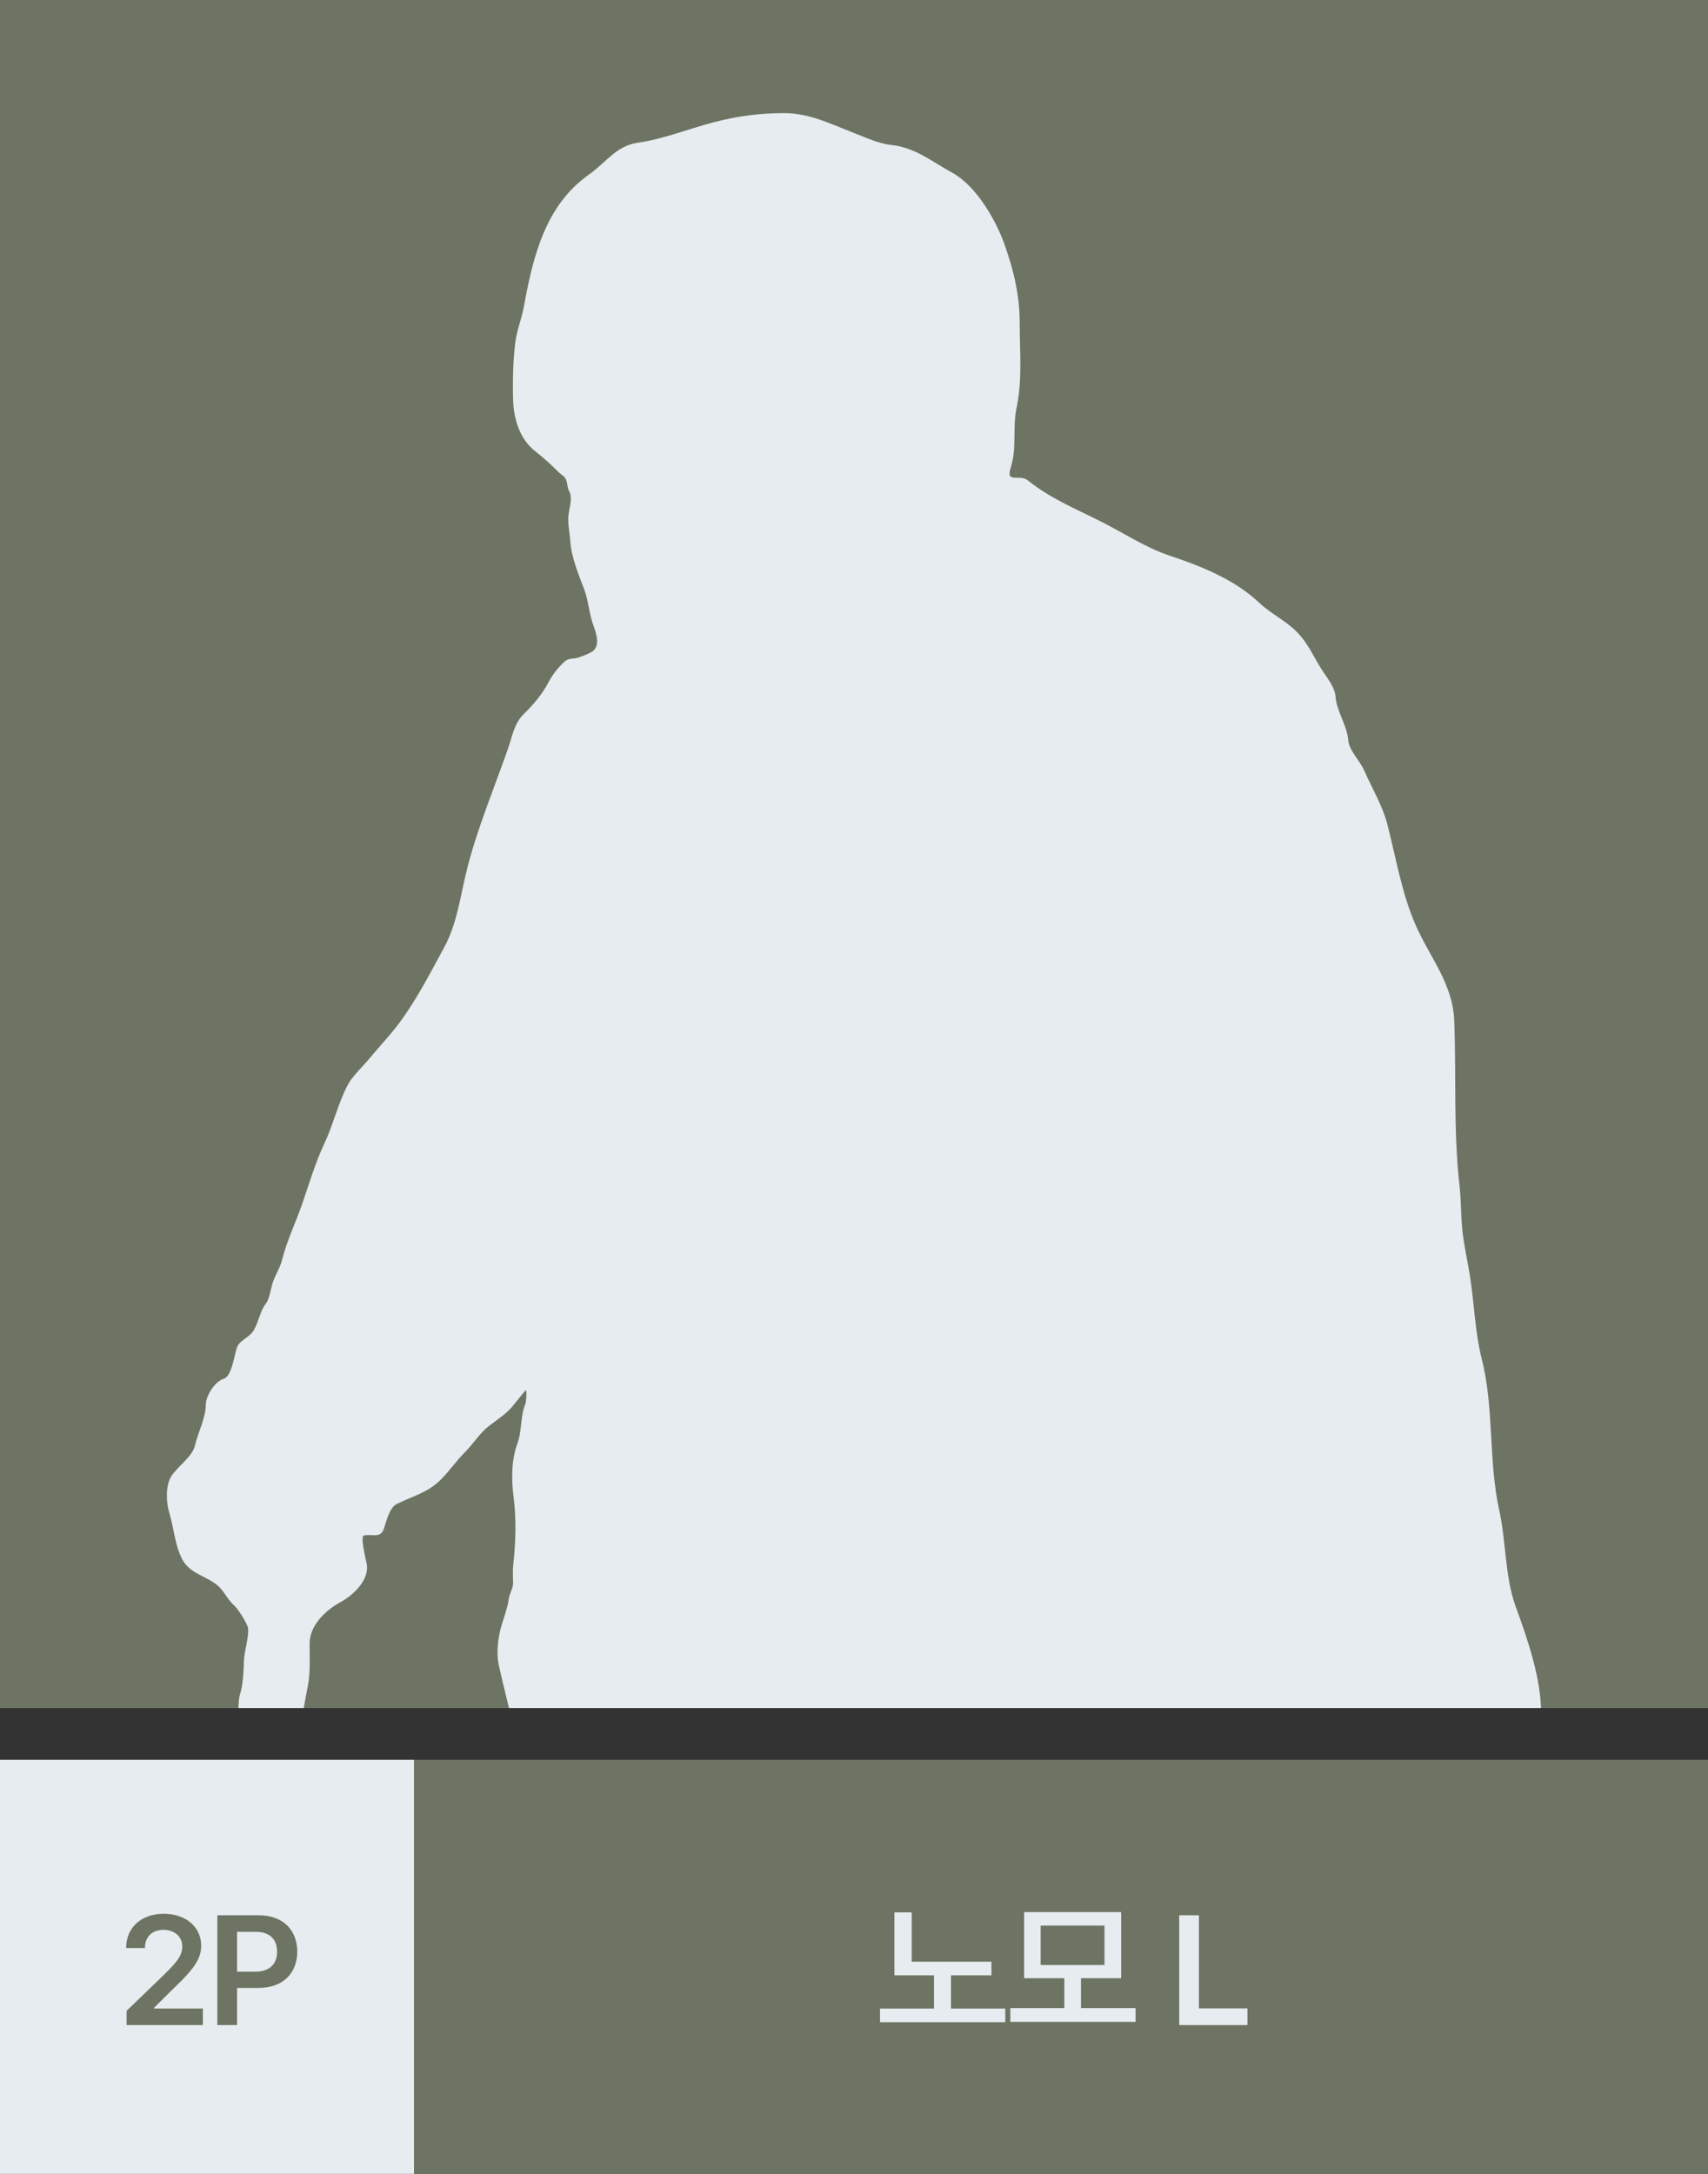<svg width="264" height="336" viewBox="0 0 264 336" fill="none" xmlns="http://www.w3.org/2000/svg">
<rect x="0" y="0" width="264" height="336" fill="#333333" stroke="none"/>
<g clip-path="url(#clip0_428_3756)">
<rect width="264" height="264" fill="#6E7463"/>
<path d="M90.282 91.037C90.923 92.702 91.053 94.793 91.675 96.529C92.215 98.035 92.829 99.923 91.462 100.754C90.854 101.124 90.158 101.359 89.463 101.612C88.597 101.927 87.955 101.596 87.17 102.34C86.287 103.176 85.443 104.214 84.876 105.288C83.791 107.344 82.555 108.775 80.945 110.385C79.426 111.904 79.22 113.714 78.506 115.754C76.411 121.739 73.873 127.814 72.281 133.956C71.209 138.089 70.739 142.593 68.659 146.424C66.574 150.264 64.726 153.867 62.197 157.454C60.627 159.681 58.823 161.524 57.101 163.607C56.102 164.814 54.469 166.324 53.752 167.684C52.255 170.518 51.521 173.803 50.148 176.712C48.757 179.657 47.788 182.961 46.726 186.031C45.727 188.915 44.336 191.784 43.595 194.75C43.279 196.012 42.51 197.107 42.121 198.354C41.858 199.195 41.644 200.774 41.12 201.448C40.224 202.599 39.991 204.233 39.263 205.543C38.59 206.756 37.09 207.073 36.642 208.237C36.219 209.338 35.838 212.744 34.603 213.097C33.216 213.493 31.8 215.742 31.8 217.192C31.8 219.154 30.573 221.471 30.144 223.399C29.747 225.183 27.381 226.674 26.431 228.259C25.57 229.694 25.687 232.261 26.158 233.792C26.875 236.124 26.991 238.663 28.123 240.928C29.219 243.119 31.561 243.483 33.42 244.877C34.586 245.752 35.134 247.236 36.205 248.154C36.726 248.6 38.309 251.003 38.353 251.739C38.445 253.306 37.747 255.163 37.698 256.836C37.654 258.322 37.561 260.374 37.115 261.823C36.662 263.296 37.055 265.07 36.46 266.483C35.988 267.604 36.059 269.69 36.059 270.906C36.059 274.082 33.766 276.664 33.766 279.843C33.766 281.362 33.438 282.926 33.438 284.502C33.438 285.943 33.145 287.322 35.077 286.632C37.47 285.777 43.127 287.996 43.923 284.812C44.633 281.97 45.561 278.748 45.561 275.82C45.561 272.982 46.44 270.197 46.544 267.393C46.627 265.153 47.198 262.721 47.599 260.513C47.987 258.382 47.854 256.198 47.854 254.033C47.854 251.263 50.261 248.907 52.641 247.626C54.548 246.599 57.134 244.215 56.682 241.728C56.585 241.194 55.661 237.503 56.227 237.342C57.36 237.018 58.812 237.851 59.321 236.322C59.709 235.159 60.199 233.026 61.287 232.482C63.699 231.276 66.107 230.72 68.094 228.732C69.471 227.356 70.563 225.755 71.935 224.382C73.195 223.123 74.101 221.551 75.539 220.432C76.743 219.496 78.303 218.511 79.234 217.338C79.353 217.188 81.248 214.838 81.272 214.863C81.466 215.056 81.325 216.714 81.2 217.01C80.417 218.869 80.686 221.218 79.962 223.163C79.03 225.667 79.038 228.709 79.379 231.353C79.832 234.861 79.712 238.426 79.325 241.91C79.224 242.821 79.307 243.779 79.307 244.695C79.307 245.501 78.738 246.335 78.633 247.171C78.476 248.425 77.867 250.038 77.505 251.284C76.984 253.077 76.684 255.451 77.086 257.309C77.773 260.486 78.594 263.519 79.288 266.647C79.946 269.606 80.714 272.54 81.254 275.511C81.66 277.742 81.389 278.85 83.748 279.279C85.991 279.686 88.514 280.243 90.774 280.243C96.297 280.243 101.682 281.862 107.155 282.464C116.73 283.516 126.254 285.929 135.914 286.122C152.981 286.464 170.135 286.286 187.206 286.141C191.144 286.107 194.964 284.918 198.892 284.83C202.254 284.754 206.032 284.361 209.34 283.774C216.208 282.557 223.208 282.185 230.053 280.826C232.148 280.41 234.764 280.545 235.914 278.532C236.67 277.21 237.147 274.588 237.225 273.035C237.363 270.269 238.208 267.636 238.208 264.845C238.208 259.388 236.122 253.393 234.276 248.317C232.583 243.663 232.801 238.221 231.728 233.392C230.045 225.82 230.957 217.632 229.034 210.057C227.958 205.821 227.862 201.168 227.141 196.843C226.827 194.958 226.433 193.092 226.158 191.2C225.774 188.557 225.894 185.928 225.594 183.283C224.637 174.866 225.099 166.154 224.775 157.709C224.559 152.094 221.03 147.974 218.877 143.13C216.656 138.131 215.797 132.652 214.436 127.403C213.681 124.491 212.031 121.77 210.832 119.031C210.198 117.582 208.517 115.996 208.393 114.389C208.222 112.166 206.588 109.899 206.427 107.655C206.322 106.181 205.049 104.677 204.28 103.468C202.918 101.329 202.218 99.441 200.366 97.589C198.668 95.891 196.375 94.817 194.633 93.166C190.824 89.558 185.605 87.487 180.799 85.885C176.98 84.612 173.611 82.328 170.06 80.552C165.992 78.518 162.329 77.021 158.848 74.236C157.562 73.207 155.405 74.827 156.227 72.27C157.208 69.219 156.479 66.15 157.119 63.079C158.052 58.601 157.61 54.438 157.61 49.901C157.61 45.615 156.668 41.711 155.244 37.724C153.873 33.884 150.83 28.668 147.126 26.657C144.001 24.961 141.473 22.788 137.698 22.398C135.877 22.209 133.79 21.252 132.055 20.578C128.548 19.214 125.108 17.483 121.243 17.483C117.473 17.483 114.057 17.934 110.432 18.867C106.526 19.871 102.589 21.487 98.637 22.052C95.188 22.545 93.717 25.093 91.029 26.985C84.257 31.75 82.358 39.774 80.963 47.443C80.636 49.239 79.881 51.059 79.653 52.886C79.296 55.735 79.227 58.831 79.307 61.714C79.39 64.711 80.292 67.849 82.747 69.759C83.966 70.707 85.286 71.915 86.369 72.999C86.764 73.394 87.272 73.599 87.497 74.163C87.724 74.729 87.699 75.444 87.989 75.966C88.618 77.098 87.825 78.972 87.825 80.207C87.825 81.399 88.092 82.637 88.153 83.665C88.292 86.038 89.419 88.792 90.282 91.037Z" fill="#E6ECEF"/>
</g>
<rect width="64" height="64" transform="translate(0 272)" fill="#E6ECEF"/>
<path d="M19.57 313V310.797L25.57 305.008C27.28 303.297 28.171 302.289 28.171 300.859C28.171 299.277 26.917 298.281 25.265 298.281C23.519 298.281 22.394 299.371 22.405 301.094H19.499C19.488 297.883 21.902 295.797 25.288 295.797C28.757 295.797 31.089 297.871 31.101 300.719C31.089 302.629 30.175 304.176 26.835 307.328L23.812 310.328V310.445H31.359V313H19.57ZM33.594 313V296.031H39.969C43.86 296.031 45.934 298.398 45.946 301.656C45.934 304.902 43.837 307.258 39.923 307.258H36.641V313H33.594ZM36.641 304.75H39.501C41.798 304.738 42.829 303.449 42.829 301.656C42.829 299.84 41.798 298.586 39.501 298.586H36.641V304.75Z" fill="#6E7463"/>
<rect width="200" height="64" transform="translate(64 272)" fill="#6E7463"/>
<path d="M153.248 303.203V305.312H146.99V310.445H155.38V312.555H136.021V310.445H144.365V305.312H138.248V295.586H140.92V303.203H153.248ZM175.523 310.375V312.508H156.163V310.375H164.507V305.758H158.296V295.539H173.296V305.758H167.085V310.375H175.523ZM160.851 303.719H170.718V297.625H160.851V303.719ZM182.268 313V296.031H185.315V310.422H192.815V313H182.268Z" fill="#E6ECEF"/>
<defs>
<clipPath id="clip0_428_3756">
<rect width="264" height="264" fill="white"/>
</clipPath>
</defs>
</svg>
